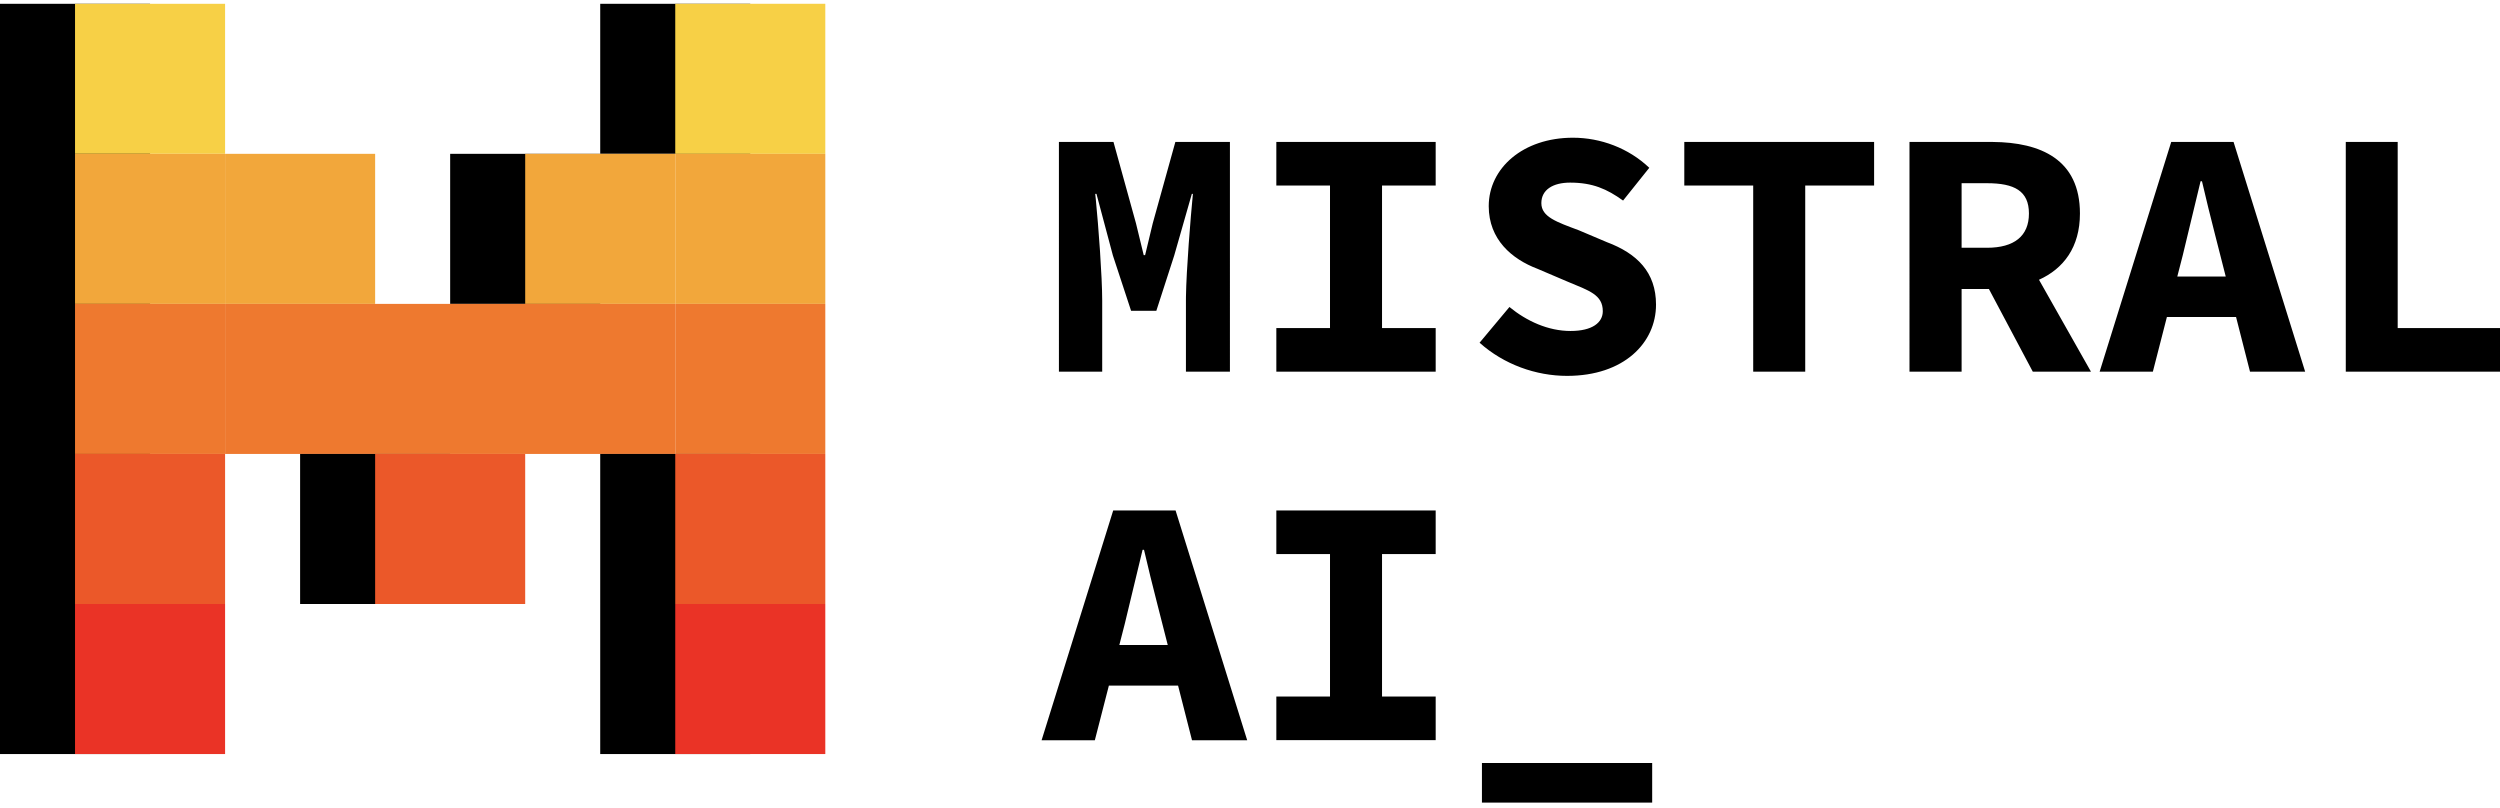 <svg xmlns="http://www.w3.org/2000/svg" width="3em" height="0.97em" viewBox="0 0 512 164"><path d="M216.866 28.297h11.174l4.61 16.671l1.581 6.505h.29l1.562-6.505l4.632-16.671h11.174V75.34h-9.01V60.777l.005-.76c.078-5.566.947-16.24 1.422-21.093h-.217l-3.61 12.627l-3.664 11.332h-5.167l-3.727-11.332l-3.368-12.627h-.25l.115 1.125c.542 5.495 1.312 15.792 1.312 20.728v14.564h-8.864zm44.527 38.116h10.992V37.224h-10.992v-8.928h32.634v8.928H283.04v29.19h10.988v8.927h-32.634zm41.626 3l6.114-7.312c3.558 2.912 7.949 4.91 12.512 4.91c4.52 0 6.608-1.75 6.608-4.05c0-3.387-2.798-4.206-7.251-6.07l-6.132-2.617c-5.215-1.98-9.977-5.978-9.977-12.825c0-7.791 7.022-14.019 17.25-14.019c5.661 0 11.382 2.122 15.631 6.16l-5.366 6.711c-3.316-2.38-6.25-3.675-10.848-3.675c-3.508 0-5.89 1.454-5.89 4.201c0 2.83 3.155 3.867 7.67 5.558l5.758 2.439c6.165 2.31 10.055 6.152 10.055 12.79c0 7.821-6.564 14.592-18.215 14.592c-6.36 0-12.928-2.325-17.919-6.792m56.037-32.189h-14.111v-8.928h38.873v8.928H369.71v38.117h-10.654zm42.681-.478h5.194c5.595 0 8.597 1.562 8.597 6.207c0 4.606-3.002 7.014-8.597 7.014h-5.194zm26.493 38.595l-10.644-18.82c5.025-2.272 8.387-6.655 8.387-13.568c0-11.08-8.042-14.587-17.876-14.656h-17.034V75.34h10.674V58.417h5.592l8.986 16.924zm17.682-19.484l1.114-4.334l3.652-15.172h.289c.808 3.546 1.77 7.37 2.69 10.978l2.174 8.528zm14.89 19.484h11.294l-14.66-47.045h-12.768l-14.66 47.045h10.9l2.873-11.188h14.166zm19.615-47.044h10.632v38.117H512v8.927h-31.583zM229.238 131.327l1.113-4.334l3.652-15.173h.29c.808 3.546 1.77 7.37 2.689 10.979l2.174 8.528zm14.885 19.502h11.299l-14.666-47.064h-12.773l-14.666 47.064h10.904l2.876-11.194h14.17zm17.27-8.946h10.992v-29.19h-10.992v-8.928h32.634v8.928H283.04v29.19h10.988v8.928h-32.634zm42.107 13.61h34.866v8.109H303.5zM122.925 0h30.731v30.731h-30.731z"/><path fill="#F7D046" d="M138.291 0h30.731v30.731h-30.731z"/><path d="M0 0h30.731v30.731H0zm0 30.731h30.731v30.731H0zm0 30.732h30.731v30.731H0zm0 30.731h30.731v30.731H0z"/><path d="M0 122.925h30.731v30.731H0z"/><path fill="#F7D046" d="M15.366 0h30.731v30.731H15.366z"/><path fill="#F2A73B" d="M138.291 30.731h30.731v30.731h-30.731zm-122.925 0h30.731v30.731H15.366z"/><path d="M92.194 30.731h30.731v30.731H92.194z"/><path fill="#F2A73B" d="M107.56 30.731h30.731v30.731H107.56zm-61.463 0h30.731v30.731H46.097z"/><path fill="#EE792F" d="M76.828 61.463h30.731v30.731H76.828zm30.732 0h30.731v30.731H107.56zm-61.463 0h30.731v30.731H46.097z"/><path d="M61.463 92.194h30.731v30.731H61.463z"/><path fill="#EB5829" d="M76.828 92.194h30.731v30.731H76.828z"/><path fill="#EE792F" d="M138.291 61.463h30.731v30.731h-30.731zm-122.925 0h30.731v30.731H15.366z"/><path d="M122.925 92.194h30.731v30.731h-30.731z"/><path fill="#EB5829" d="M138.291 92.194h30.731v30.731h-30.731z"/><path d="M122.925 122.925h30.731v30.731h-30.731z"/><path fill="#EB5829" d="M15.366 92.194h30.731v30.731H15.366z"/><path fill="#EA3326" d="M138.291 122.925h30.731v30.731h-30.731zm-122.925 0h30.731v30.731H15.366z"/></svg>